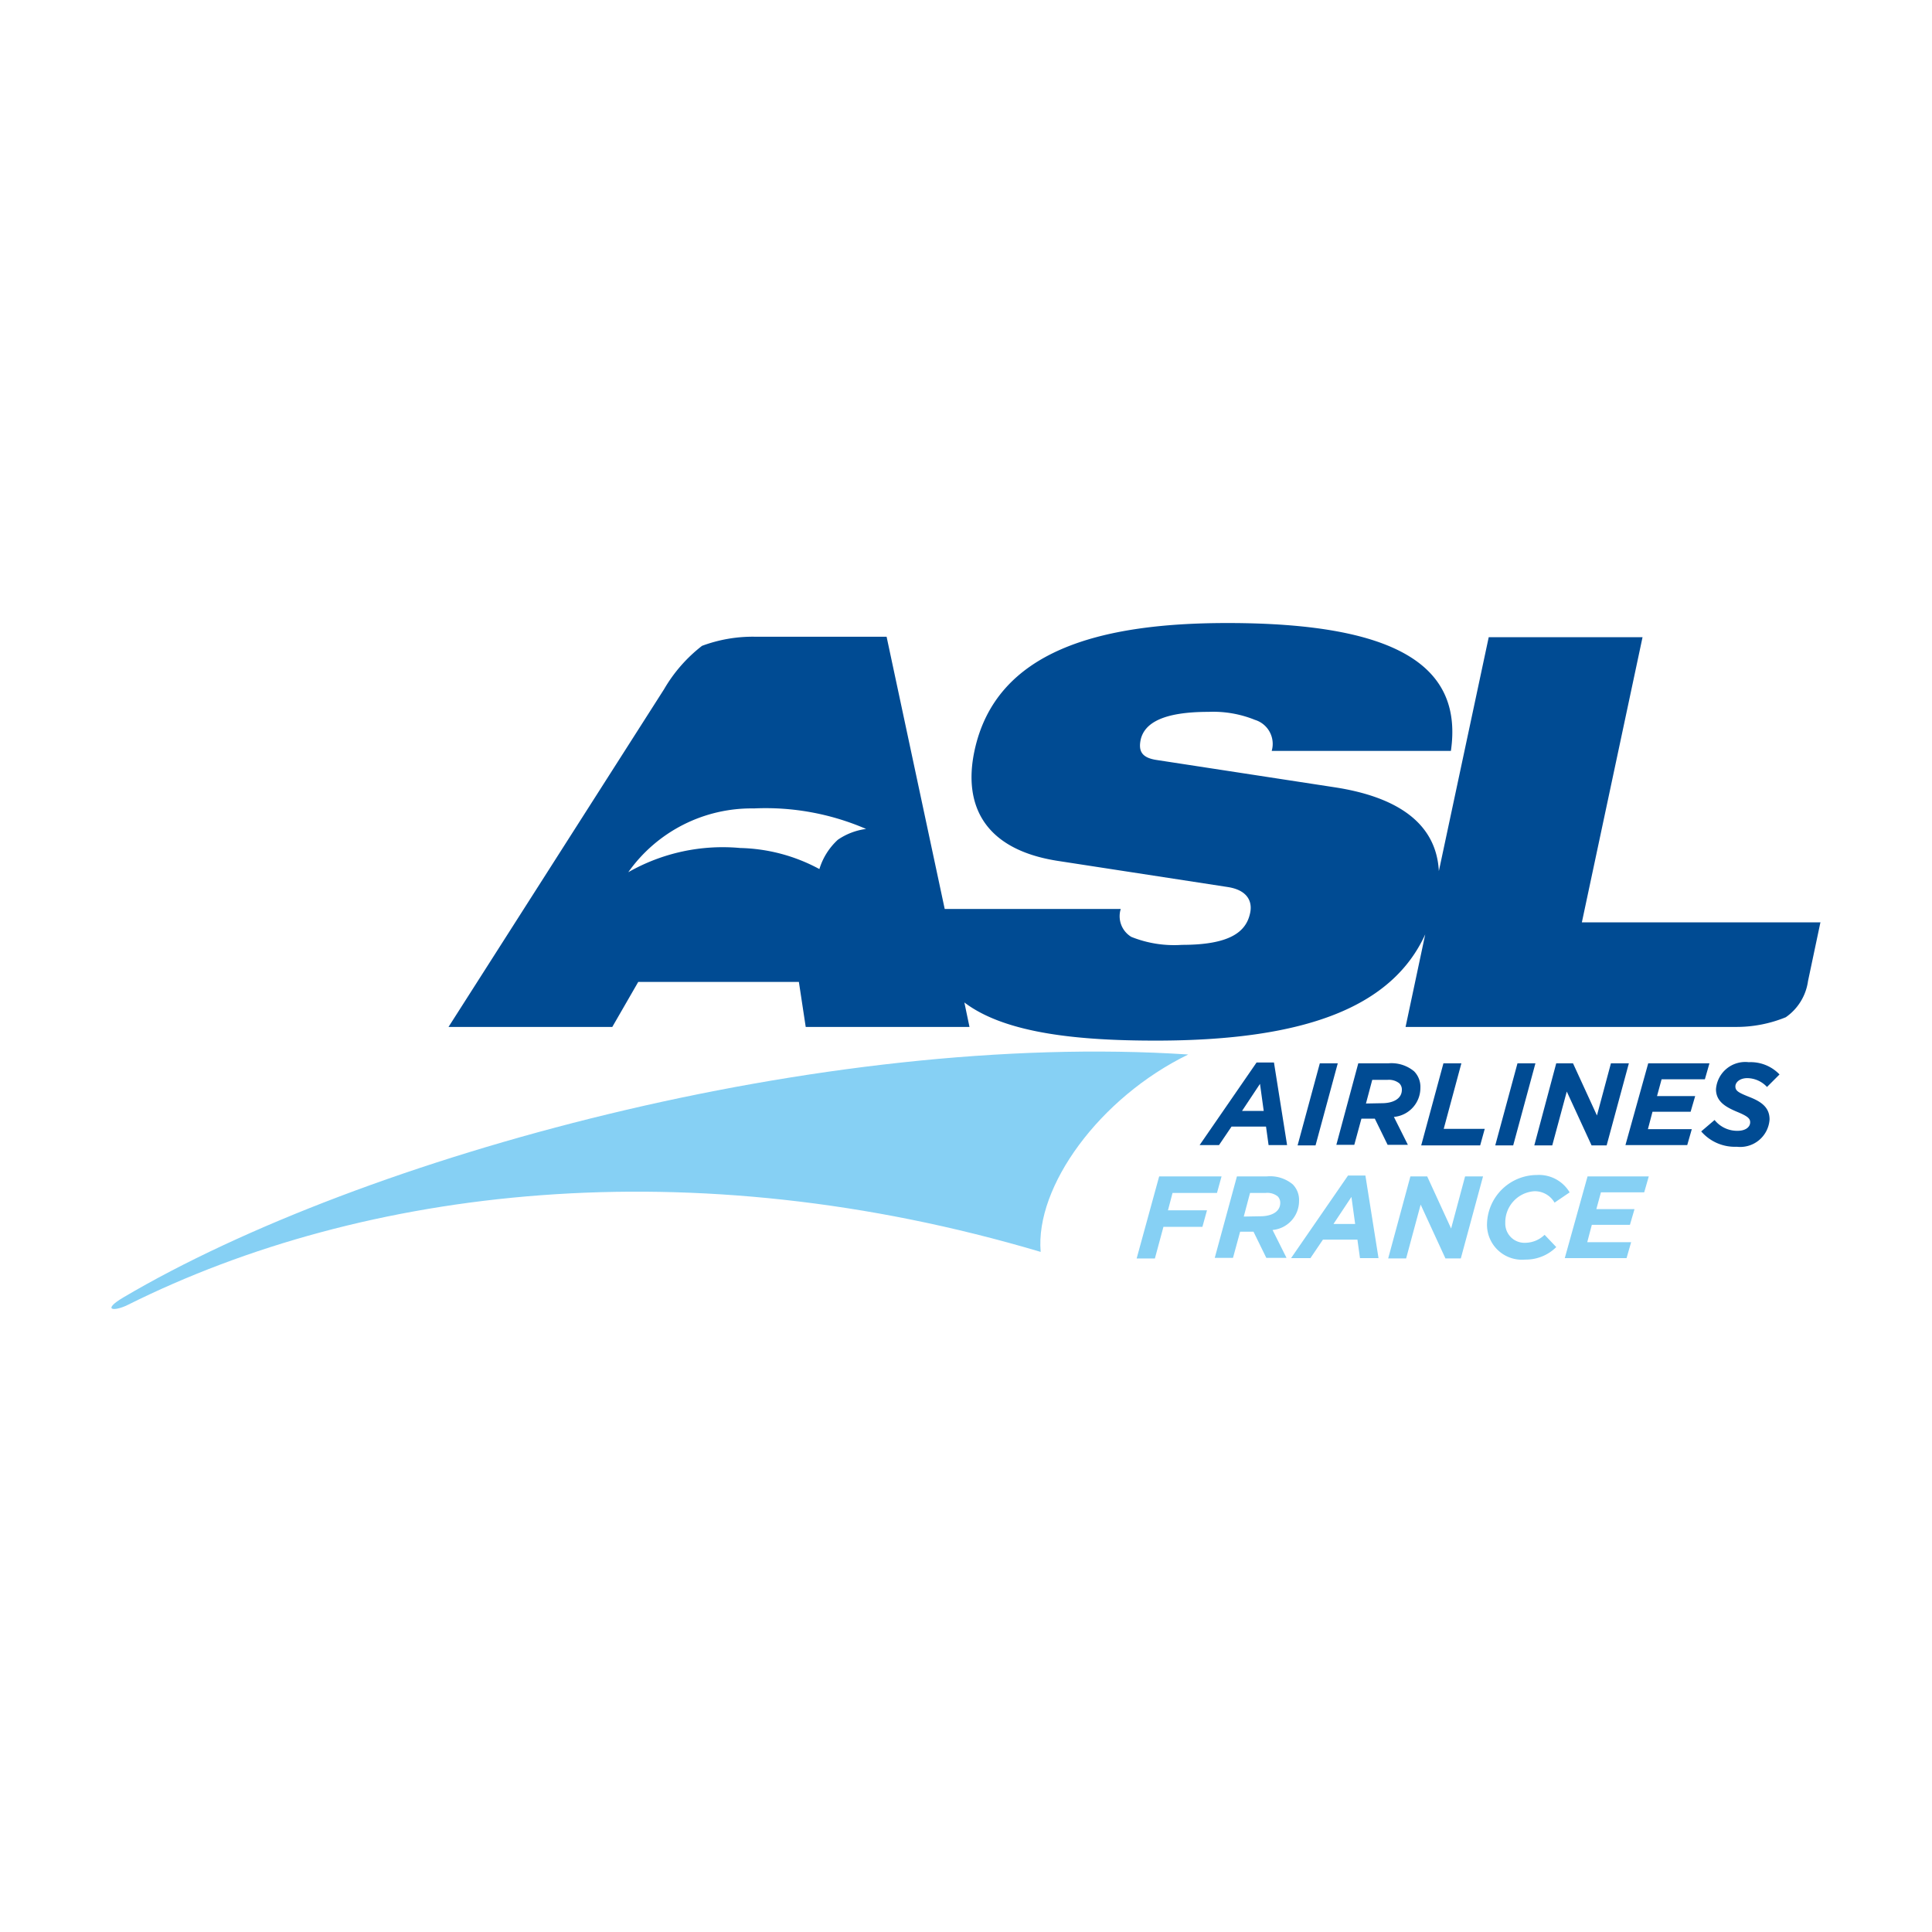 <svg id="Слой_1" data-name="Слой 1" xmlns="http://www.w3.org/2000/svg" viewBox="0 0 52 52"><defs><style>.cls-1{fill:#86d0f4;}.cls-2{fill:#004b93;}</style></defs><title>5O</title><path class="cls-1" d="M31.981,28.382c-2.392,1.165-4.124,3.557-3.971,5.313-9.429-2.798-18.207-1.748-24.57,1.426-.368.184-.713.153-.123-.199C9.757,31.119,22.161,27.738,31.981,28.382Z"/><path class="cls-2" d="M49,24.81l-.337,1.595a1.424,1.424,0,0,1-.598.974,3.508,3.508,0,0,1-1.326.261H37.831l.529-2.491c-.882,1.932-3.181,2.859-7.252,2.859-1.978,0-4.025-.169-5.152-1.027l.138.659h-4.408l-.184-1.211H17.178l-.698,1.211h-4.408l5.803-9.092a4.048,4.048,0,0,1,1.02-1.165,3.91,3.91,0,0,1,1.449-.245H23.863L25.427,24.465h4.738a.65.65,0,0,0,.284.751,3.095,3.095,0,0,0,1.365.215c1.296,0,1.725-.353,1.832-.851.069-.307-.061-.621-.598-.705l-4.584-.705c-1.963-.307-2.545-1.487-2.238-2.951.575-2.721,3.396-3.45,6.807-3.45,4.676,0,6.34,1.219,6.018,3.442H34.228a.676.676,0,0,0-.452-.836,2.988,2.988,0,0,0-1.25-.215c-1.234,0-1.725.307-1.825.751-.061.299.023.483.429.544l4.799.736c1.694.261,2.729.974,2.798,2.254l1.342-6.294h4.14l-1.633,7.674H49ZM23.311,22.311a6.813,6.813,0,0,0-3.02-.552,4.061,4.061,0,0,0-3.381,1.717,5.131,5.131,0,0,1,3.013-.652,4.693,4.693,0,0,1,2.131.567,1.767,1.767,0,0,1,.498-.79A1.749,1.749,0,0,1,23.311,22.311Z"/><path class="cls-2" d="M33.821,28.597h.468l.353,2.223h-.498l-.069-.498h-.928l-.337.498H32.288Zm.192,1.303-.1-.728-.483.728Z"/><path class="cls-2" d="M35.523,28.62h.483l-.598,2.208h-.483Z"/><path class="cls-2" d="M36.558,28.62h.805a.951.951,0,0,1,.698.215.595.595,0,0,1,.169.445.783.783,0,0,1-.713.782l.376.751H37.348l-.345-.705h-.36l-.192.705h-.483Zm.636,1.073c.307,0,.537-.123.537-.36a.231.231,0,0,0-.069-.176.449.449,0,0,0-.322-.092h-.406l-.169.636.429-.008Z"/><path class="cls-2" d="M38.85,28.62h.483l-.475,1.763h1.104l-.123.445H38.252Z"/><path class="cls-2" d="M40.843,28.62h.483l-.598,2.208h-.483Z"/><path class="cls-2" d="M41.886,28.62h.452l.644,1.403L43.358,28.62h.483L43.243,30.828h-.406l-.667-1.449-.391,1.449h-.483Z"/><path class="cls-2" d="M44.362,28.62h1.648l-.123.429H44.722l-.123.452h1.027l-.123.422H44.477l-.123.468H45.535l-.123.429H43.749Z"/><path class="cls-2" d="M45.788,30.452l.36-.307a.778.778,0,0,0,.621.291c.199,0,.337-.092.337-.23,0-.107-.077-.169-.376-.291-.284-.123-.544-.268-.544-.598a.79.79,0,0,1,.882-.728,1.075,1.075,0,0,1,.828.33l-.337.337a.736.736,0,0,0-.529-.238c-.207,0-.322.115-.322.222,0,.123.084.169.391.291s.529.276.529.598a.791.791,0,0,1-.882.736A1.197,1.197,0,0,1,45.788,30.452Z"/><path class="cls-1" d="M31.199,31.663h1.679l-.123.445h-1.196l-.123.468h1.05l-.123.445H31.314l-.23.851h-.491Z"/><path class="cls-1" d="M33.292,31.663h.805a.951.951,0,0,1,.698.215.595.595,0,0,1,.169.445.783.783,0,0,1-.713.782l.376.751h-.544l-.345-.705h-.36l-.192.705h-.491Zm.629,1.073c.307,0,.537-.123.537-.36a.243.243,0,0,0-.069-.176.449.449,0,0,0-.322-.092H33.645l-.169.636.445-.008Z"/><path class="cls-1" d="M36.282,31.64h.468l.353,2.223H36.604l-.069-.498h-.928l-.337.498h-.521Zm.192,1.303-.1-.728-.483.728Z"/><path class="cls-1" d="M37.961,31.663h.452l.644,1.403.376-1.403h.483l-.598,2.208h-.414l-.667-1.449-.391,1.449h-.483Z"/><path class="cls-1" d="M40.023,32.944a1.349,1.349,0,0,1,1.342-1.319.959.959,0,0,1,.882.468l-.406.276a.613.613,0,0,0-.544-.307.838.838,0,0,0-.782.851.517.517,0,0,0,.544.537.759.759,0,0,0,.514-.215l.314.33a1.16,1.16,0,0,1-.836.337A.941.941,0,0,1,40.023,32.944Z"/><path class="cls-1" d="M42.729,31.663h1.648l-.123.429H43.089l-.123.452h1.027l-.123.422H42.844l-.123.468h1.181l-.123.429H42.116Z"/></svg>